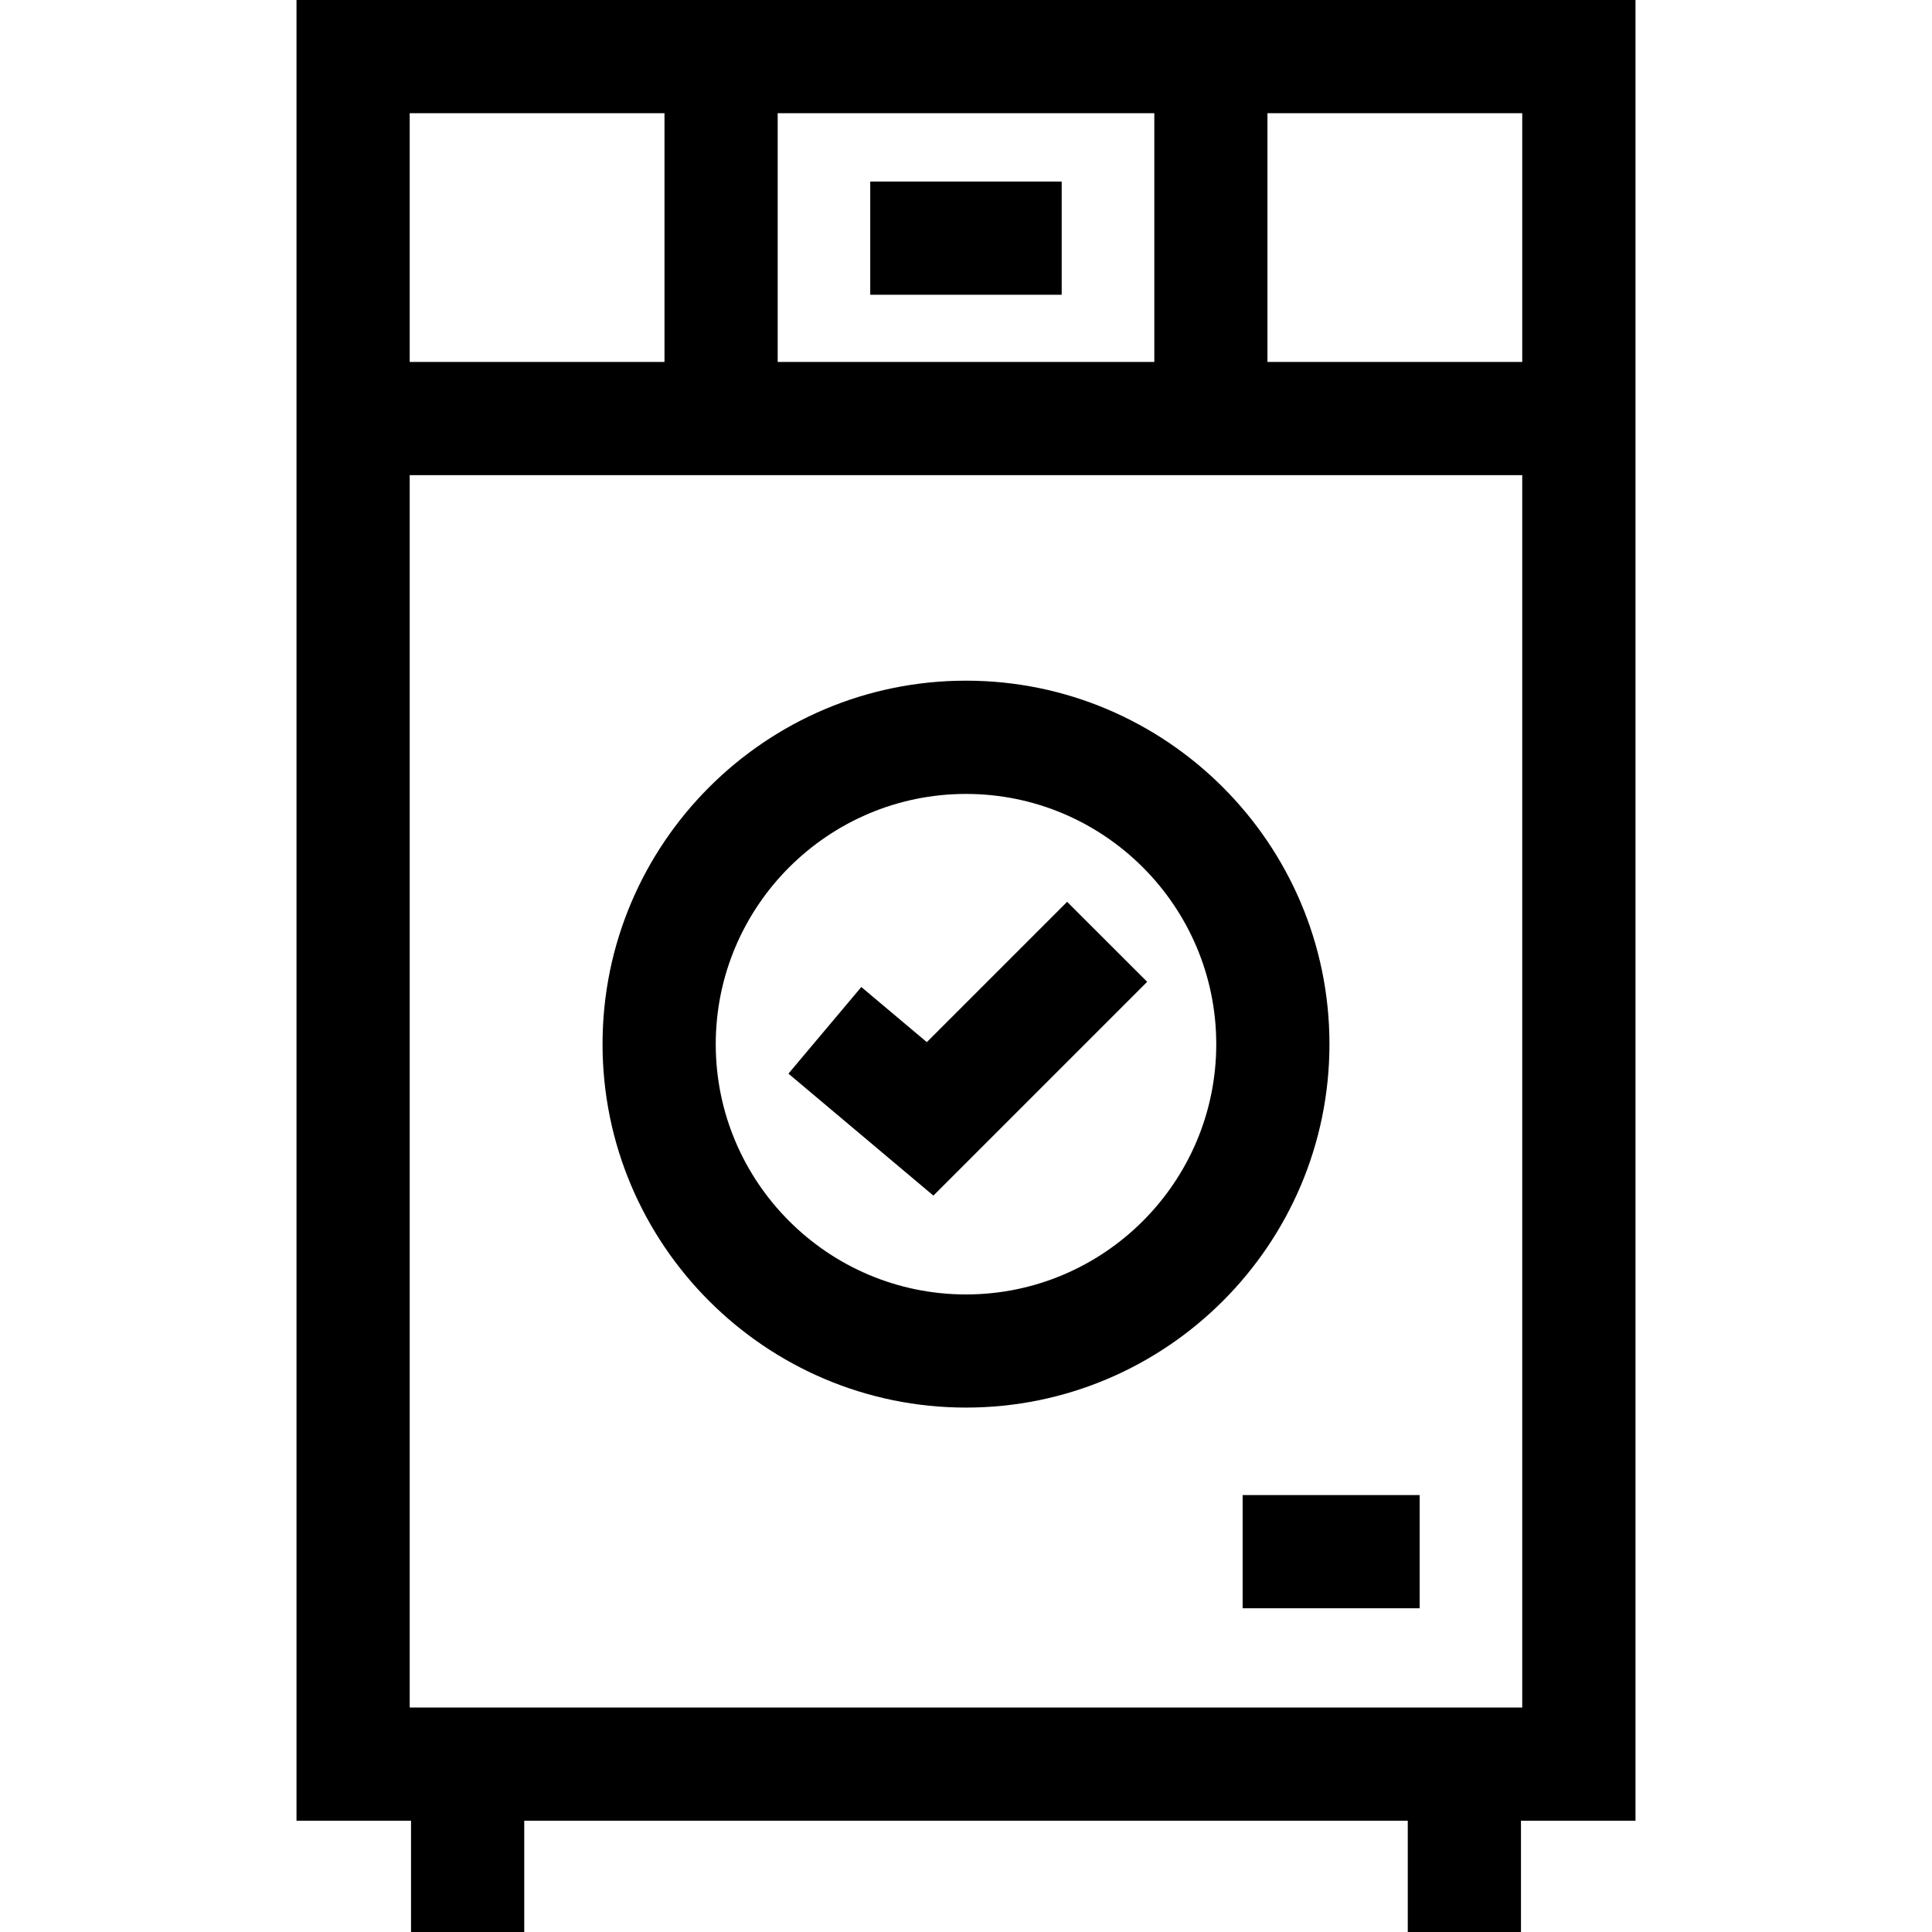 <!-- Generated by IcoMoon.io -->
<svg version="1.1" xmlns="http://www.w3.org/2000/svg" width="32" height="32" viewBox="0 0 32 32">
<title>washing-machine</title>
<path d="M27.088 0h-22.177v30.157h1.897v1.843h1.875v-1.843h14.634v1.843h1.875v-1.843h1.897l-0-30.157zM12.881 1.875h6.238v4.12h-6.238v-4.12zM6.786 1.875h4.22v4.12h-4.22v-4.12zM25.213 28.282h-18.427v-20.412h18.427v20.412zM25.213 5.995h-4.22v-4.12h4.22v4.12z"></path>
<path d="M16 11.274c-3.32 0-6.020 2.701-6.020 6.020s2.701 6.020 6.020 6.020 6.020-2.701 6.020-6.020-2.701-6.020-6.020-6.020zM16 21.44c-2.286 0-4.145-1.86-4.145-4.145s1.86-4.145 4.145-4.145 4.145 1.86 4.145 4.145-1.86 4.145-4.145 4.145z"></path>
<path d="M20.582 24.763h2.932v1.875h-2.932v-1.875z"></path>
<path d="M17.675 14.937l-2.324 2.324-1.085-0.913-1.207 1.435 2.401 2.020 3.541-3.541z"></path>
<path d="M14.414 3.007h3.171v1.875h-3.171v-1.875z"></path>
</svg>
